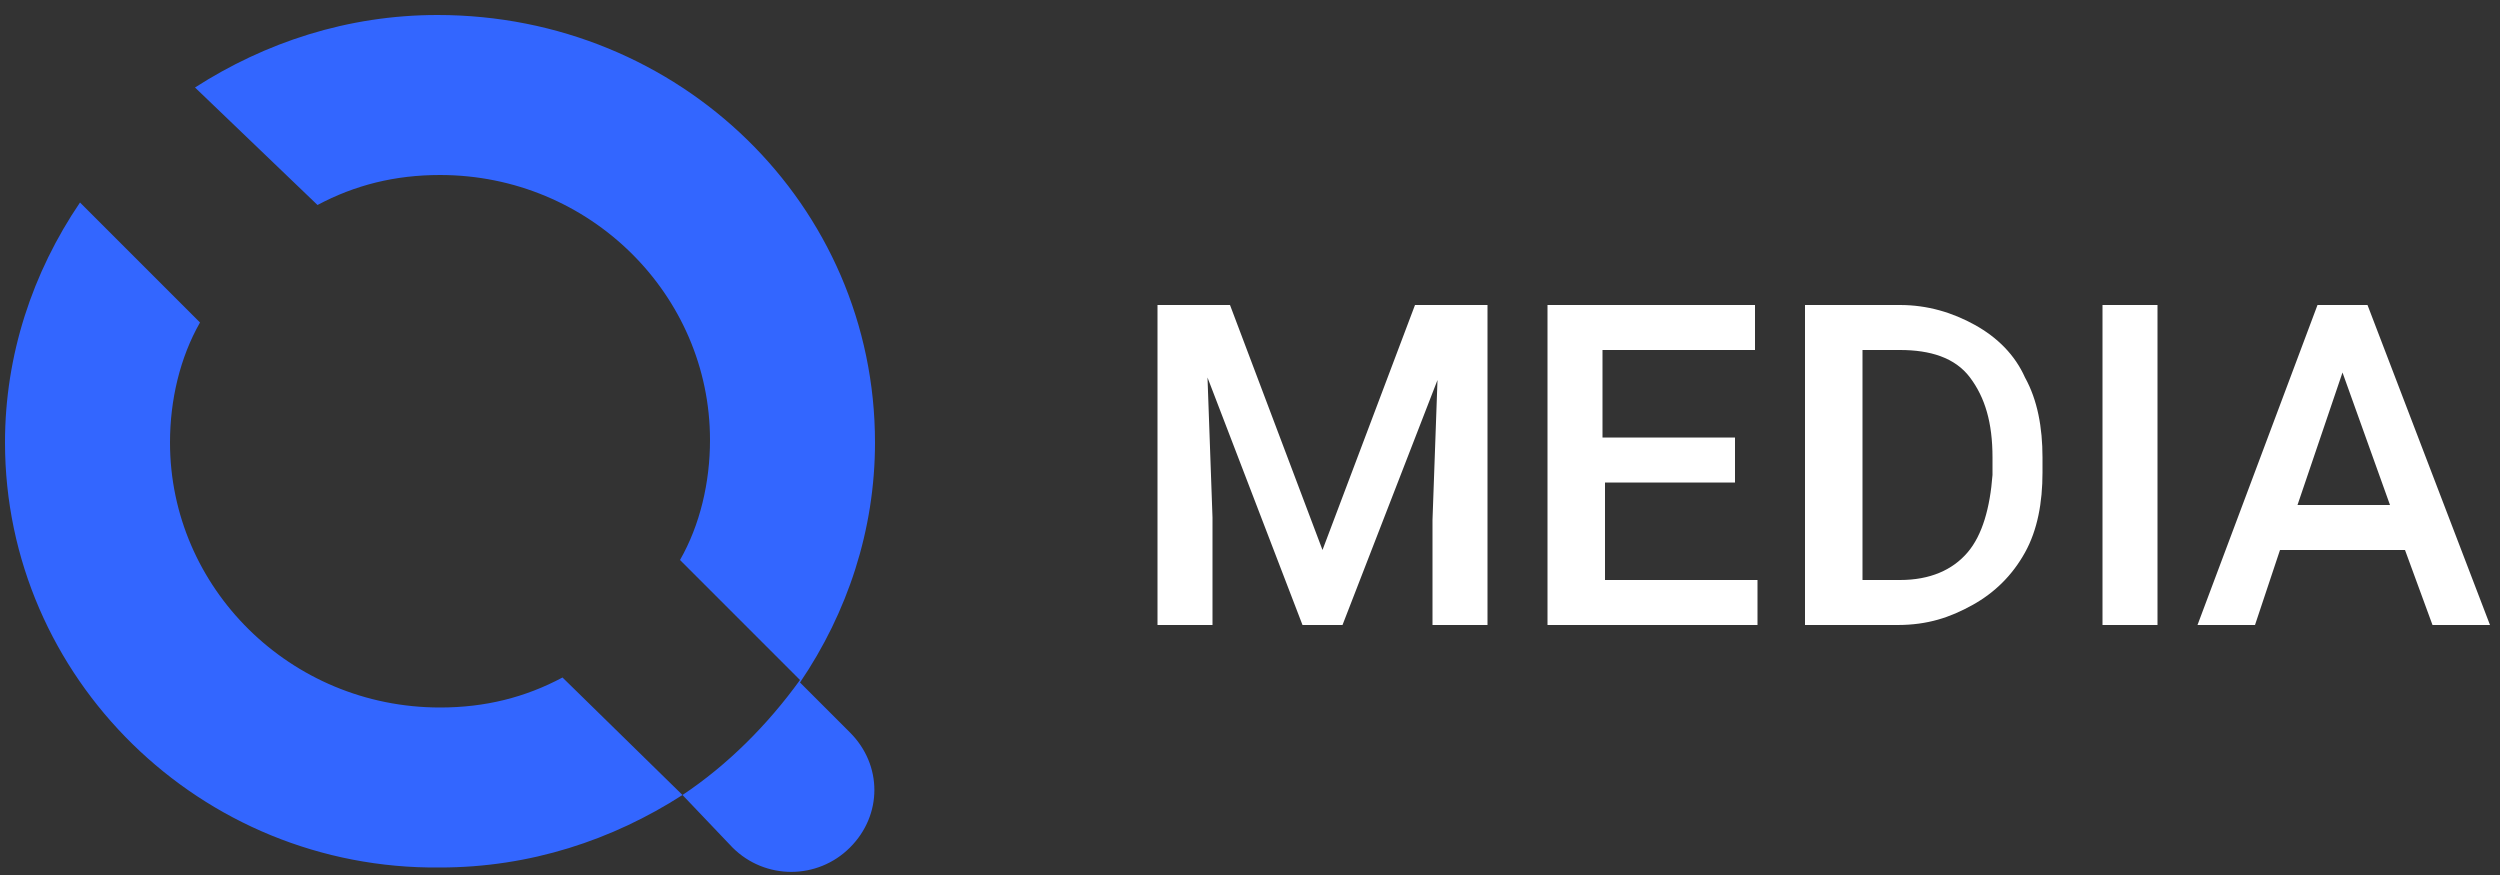 <?xml version="1.0" encoding="utf-8"?>
<!-- Generator: Adobe Illustrator 21.1.0, SVG Export Plug-In . SVG Version: 6.00 Build 0)  -->
<svg version="1.1" id="Layer_1" xmlns="http://www.w3.org/2000/svg" xmlns:xlink="http://www.w3.org/1999/xlink" x="0px" y="0px"
	 viewBox="0 0 100 35" style="enable-background:new 0 0 100 35;" xml:space="preserve">
<rect x="0" y="0" width="100" height="35" fill="#333333" stroke="none"/>
<style type="text/css">
	.st0{fill:#3366FF;}
	.st1{fill:#FFFFFF;}
</style>
<g id="Media">
	<g id="publiq-_x28_2_x29_-copy-8">
		<g id="Group">
			<path id="Combined-Shape" class="st0" d="M27.3,31.8c-2.8,1.8-6.1,2.9-9.7,2.9C8,34.8,0.2,27.1,0.2,17.7c0-3.5,1.1-6.8,3-9.6
				L8,12.9c-0.8,1.4-1.2,3.1-1.2,4.8c0,5.8,4.8,10.6,10.8,10.6c1.8,0,3.4-0.4,4.9-1.2L27.3,31.8c1.8-1.2,3.4-2.8,4.7-4.6l-4.8-4.8
				c0.8-1.4,1.2-3.1,1.2-4.8c0-5.8-4.8-10.6-10.8-10.6c-1.8,0-3.4,0.4-4.9,1.2L7.8,3.5c2.8-1.8,6.1-2.9,9.7-2.9
				C27.2,0.6,35,8.2,35,17.7c0,3.5-1.1,6.8-3,9.6l2,2c1.3,1.3,1.3,3.3,0,4.6c-1.3,1.3-3.4,1.3-4.7,0L27.3,31.8z"/>
		</g>
	</g>
	<path id="MEDIA-Copy-3" class="st1" d="M49.2,12.2l3.7,9.8l3.7-9.8h2.9V25h-2.2v-4.2l0.2-5.6L53.7,25h-1.6l-3.8-9.9l0.2,5.6V25
		h-2.2V12.2H49.2z M69.5,19.3h-5.3v3.9h6.1V25h-8.4V12.2h8.3V14h-6.1v3.5h5.3V19.3z M72.2,25V12.2H76c1.1,0,2.1,0.3,3,0.8
		s1.6,1.2,2,2.1c0.5,0.9,0.7,2,0.7,3.2v0.6c0,1.2-0.2,2.3-0.7,3.2s-1.2,1.6-2.1,2.1S77.1,25,75.9,25H72.2z M74.5,14v9.2h1.5
		c1.2,0,2.1-0.4,2.7-1.1s0.9-1.8,1-3.1v-0.7c0-1.4-0.3-2.4-0.9-3.2S77.2,14,76,14H74.5z M86.3,25h-2.2V12.2h2.2V25z M96.2,22h-5
		l-1,3h-2.3l4.8-12.8h2L99.6,25h-2.3L96.2,22z M91.9,20.2h3.7l-1.9-5.3L91.9,20.2z"/>
</g>
</svg>
